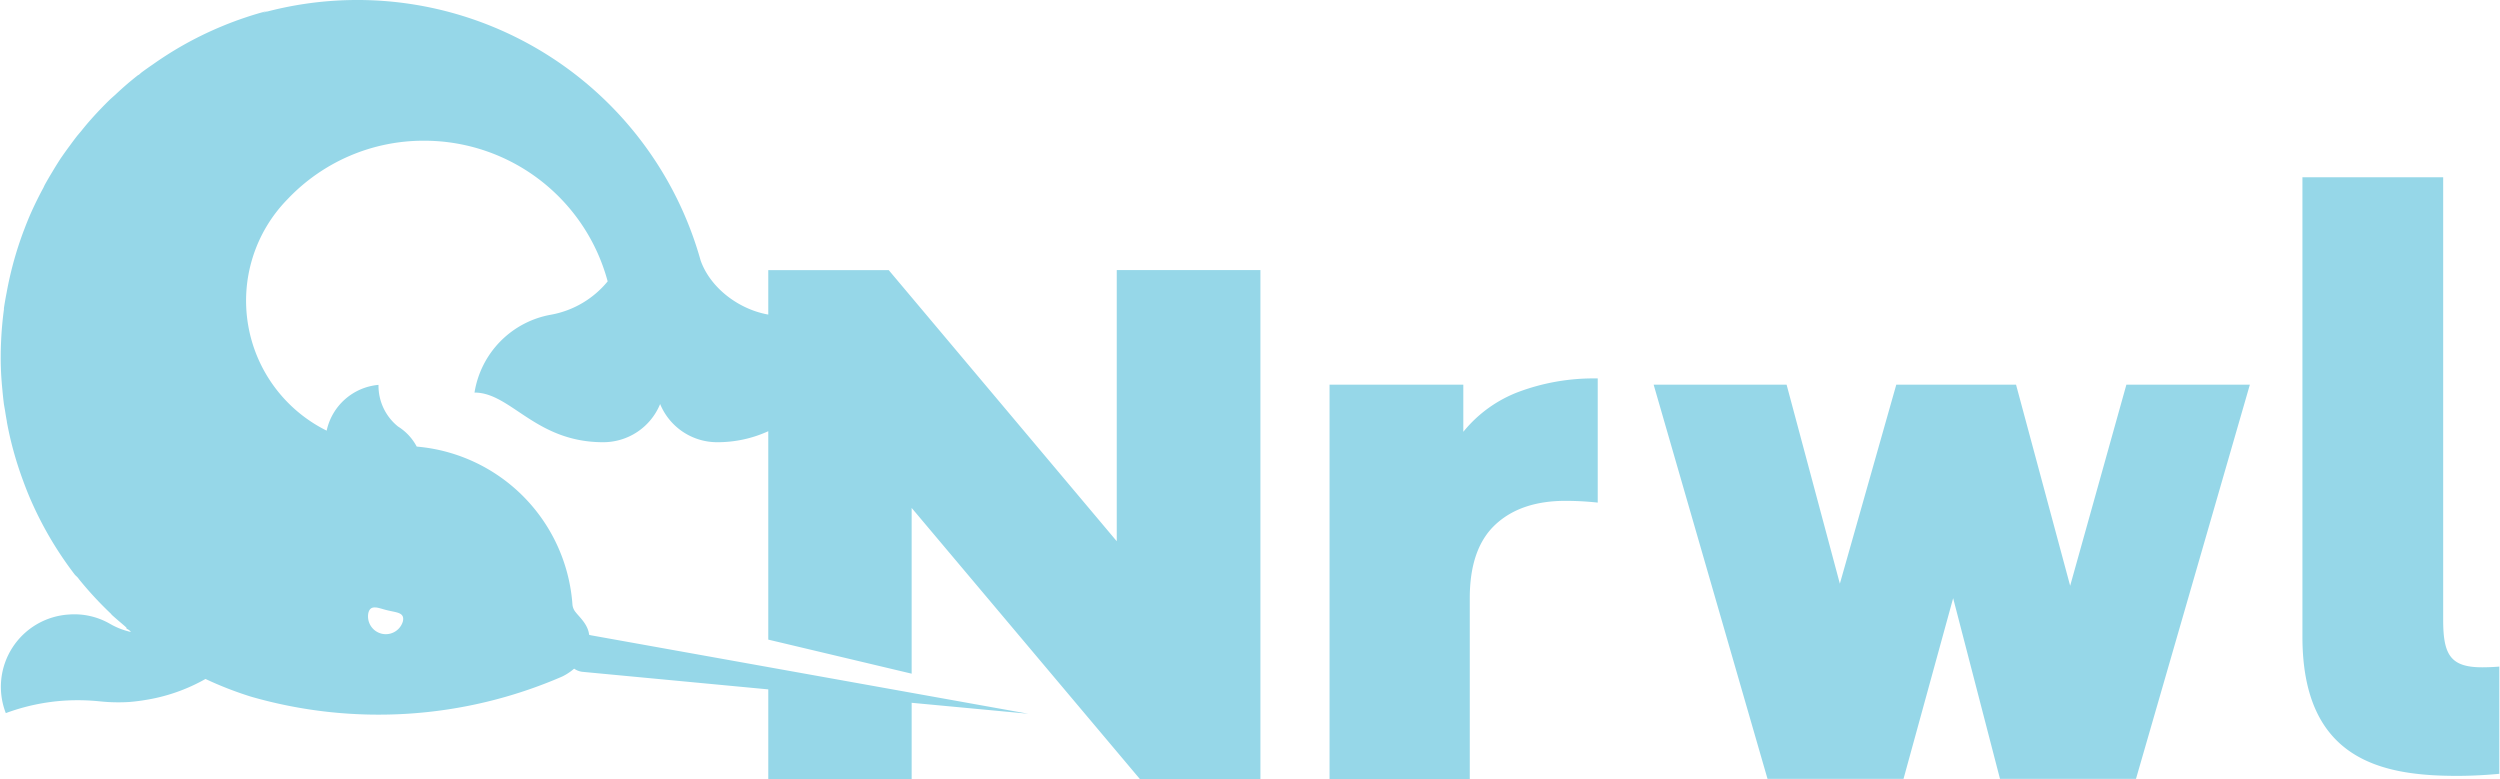 <svg fill="#96D7E8" role="img" viewBox="0 0 77 24" xmlns="http://www.w3.org/2000/svg"><title>Nrwl</title><path d="M10.786 0.002a10.979 10.979 0 0 0-2.71 0.395l0.174-0.065a11.021 11.021 0 0 0-2.697 1.11 11.021 11.021 0 0 0-0.84 0.539 11.021 11.021 0 0 0-0.353 0.25 10.979 10.979 0 0 0-0.08 0.07 11.021 11.021 0 0 0-0.032 0.016 10.979 10.979 0 0 0-0.33 0.27 11.021 11.021 0 0 0-0.369 0.333 11.021 11.021 0 0 0-0.161 0.144 10.979 10.979 0 0 0-0.256 0.257 10.979 10.979 0 0 0-0.318 0.343 11.021 11.021 0 0 0-0.096 0.109 10.979 10.979 0 0 0-0.227 0.276 11.021 11.021 0 0 0-0.109 0.128 10.979 10.979 0 0 0-0.212 0.282 11.021 11.021 0 0 0-0.019 0.026 10.979 10.979 0 0 0-0.231 0.321 11.021 11.021 0 0 0-0.045 0.064 10.979 10.979 0 0 0-0.263 0.423 10.979 10.979 0 0 0-0.237 0.407 11.021 11.021 0 0 0-0.039 0.084 10.979 10.979 0 0 0-0.199 0.384 10.979 10.979 0 0 0-0.214 0.459 10.979 10.979 0 0 0-0.174 0.433 11.021 11.021 0 0 0-0.025 0.064 10.979 10.979 0 0 0-0.42 1.401 10.979 10.979 0 0 0-0.1 0.488 10.979 10.979 0 0 0-0.083 0.477 11.021 11.021 0 0 0 0 0.042 10.979 10.979 0 0 0-0.087 0.972A10.979 10.979 0 0 0 0.022 10.975a11.021 11.021 0 0 0 0 0.128 10.979 10.979 0 0 0 0.012 0.398A10.979 10.979 0 0 0 0.073 12.001a10.979 10.979 0 0 0 0.048 0.449 11.021 11.021 0 0 0 0.032 0.183 10.979 10.979 0 0 0 0.058 0.346 11.021 11.021 0 0 0 0 0.013 10.979 10.979 0 0 0 0.08 0.394 11.021 11.021 0 0 0 0.119 0.481 11.021 11.021 0 0 0 0.307 0.953 11.021 11.021 0 0 0 0.18 0.461 11.021 11.021 0 0 0 1.385 2.389c0.045 0.064 0.08 0.077 0.128 0.138a10.979 10.979 0 0 0 0.023 0.032 10.979 10.979 0 0 0 0.978 1.058l0.035 0.042c0.321 0.289 0.513 0.423 0.439 0.414 0.026 0.019 0.064 0.032 0.097 0.057a10.979 10.979 0 0 0 0.054 0.055 2.28 2.28 0 0 1-0.657-0.257 2.19 2.19 0 0 0-1.251-0.282 2.232 2.232 0 0 0-1.949 3.037 6.391 6.391 0 0 1 1.808-0.385 6.695 6.695 0 0 1 1.09 0.023 5.474 5.474 0 0 0 0.908 0.019c0.16-0.013 0.314-0.032 0.471-0.058a5.496 5.496 0 0 0 1.873-0.651 10.979 10.979 0 0 0 1.401 0.545 14.205 14.205 0 0 0 9.584-0.619 1.693 1.693 0 0 0 0.369-0.243 0.574 0.574 0 0 0 0.244 0.096l5.736 0.542v2.767H28.079v-2.354l3.591 0.337-13.48-2.418a0.356 0.356 0 0 0-0.045-0.012c-0.032-0.321-0.305-0.552-0.417-0.7a0.43 0.43 0 0 1-0.096-0.224 5.259 5.259 0 0 0-4.797-4.874 1.616 1.616 0 0 0-0.577-0.619 1.613 1.613 0 0 1-0.6-1.282 1.796 1.796 0 0 0-1.597 1.41 4.467 4.467 0 0 1-1.209-7.124 5.765 5.765 0 0 1 4.207-1.806A5.849 5.849 0 0 1 18.716 8.666a2.931 2.931 0 0 1-1.741 1.026 2.899 2.899 0 0 0-2.36 2.399c1.122 0 1.876 1.53 3.963 1.529a1.892 1.892 0 0 0 1.754-1.176 1.898 1.898 0 0 0 1.76 1.176 3.752 3.752 0 0 0 1.571-0.339v6.419l4.416 1.049v-5.105l7.032 8.353H38.821v-15.68h-4.425v8.353L27.373 8.32H23.663v1.369c-0.907-0.16-1.783-0.818-2.084-1.667a10.979 10.979 0 0 0-10.793-8.02zM70.915 5.46v14.153c0 3.803 2.456 4.284 4.762 4.284 0.702 0 1.302-0.064 1.302-0.064v-3.302s-0.25 0.022-0.526 0.022c-0.978 0-1.202-0.385-1.203-1.453V5.46z m-21.856 6.195a6.596 6.596 0 0 0-2.273 0.41 4.018 4.018 0 0 0-1.716 1.235v-1.453h-4.12v12.153h4.319v-5.579c0-1.013 0.26-1.767 0.783-2.258 0.526-0.494 1.251-0.738 2.174-0.737a9.418 9.418 0 0 1 0.984 0.054v-3.825a6.596 6.596 0 0 0-0.151 0z m1.873 0.192l3.508 12.143h4.188l1.529-5.566 1.443 5.566h4.188l3.508-12.143h-3.803l-1.732 6.195-1.667-6.195h-3.688l-1.738 6.131-1.641-6.131z m-39.38 6.862c0.096 0 0.224 0.051 0.375 0.087 0.295 0.074 0.545 0.064 0.481 0.346a0.548 0.548 0 0 1-1.064-0.256c0.032-0.141 0.106-0.18 0.208-0.177z"/></svg>